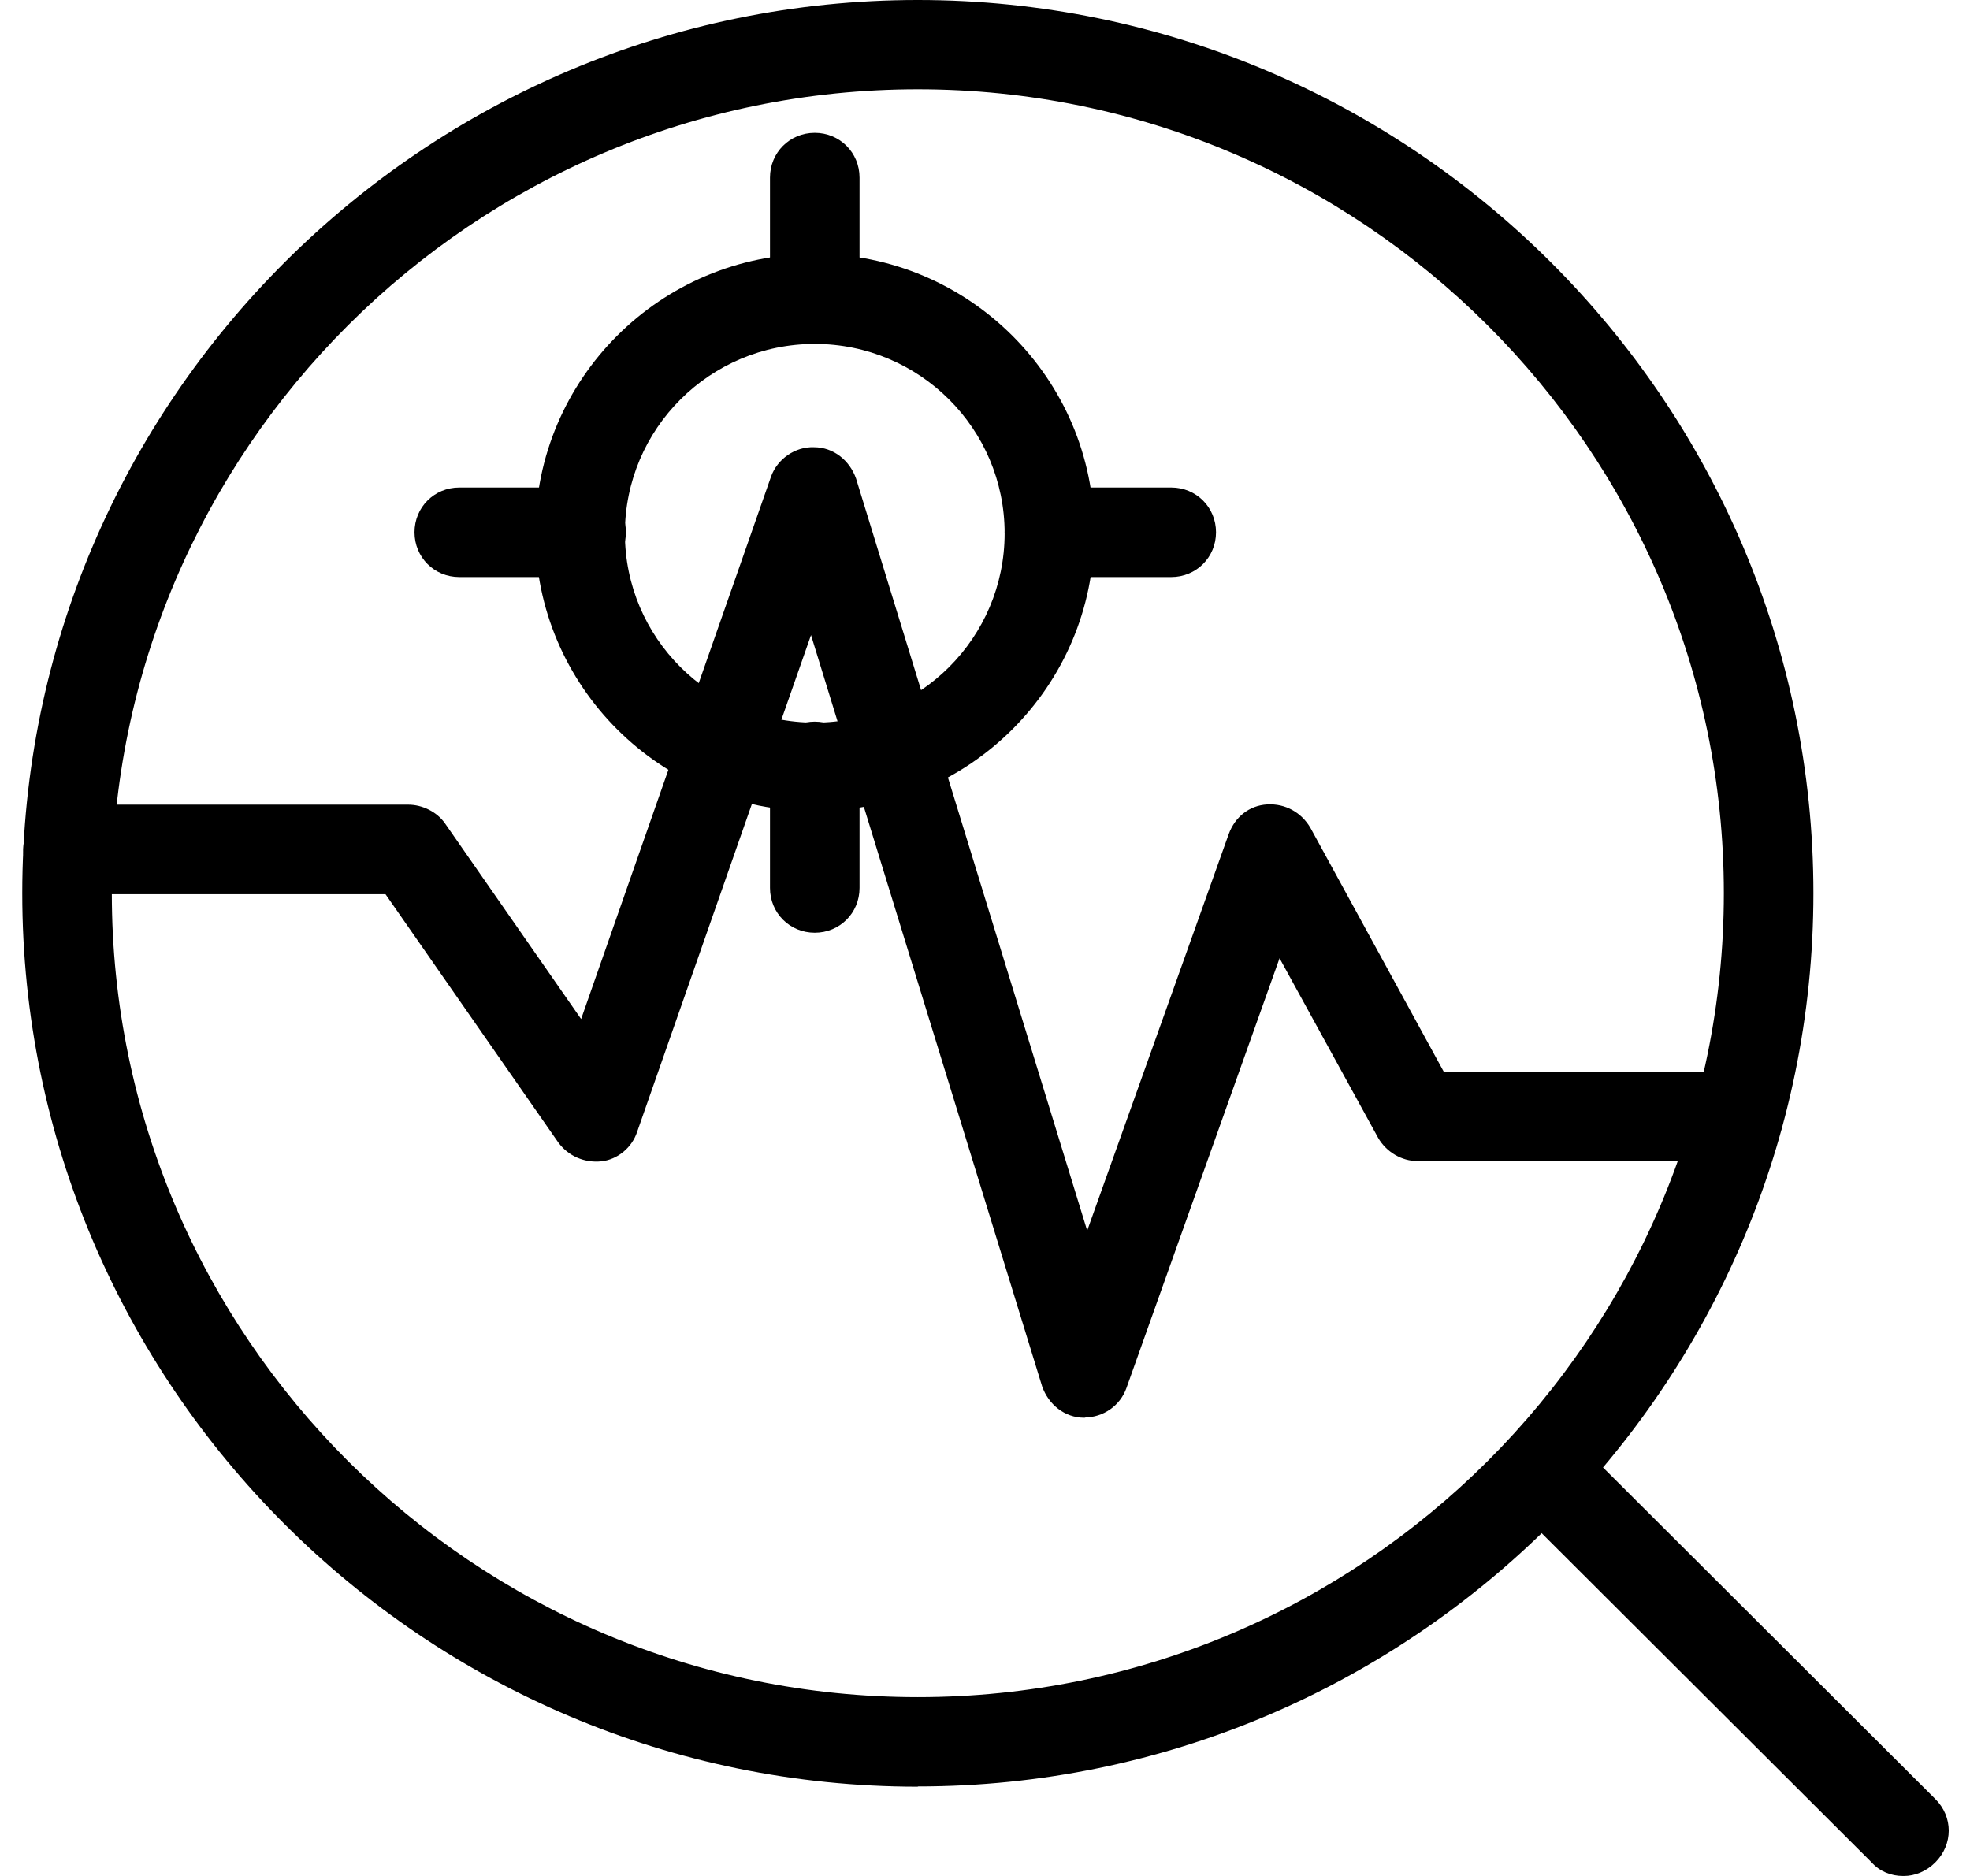 <?xml version="1.0" encoding="UTF-8"?>
<svg id="uuid-7735e140-5b23-4f72-88cf-4e543fa2d04e" data-name="레이어 2" xmlns="http://www.w3.org/2000/svg" xmlns:xlink="http://www.w3.org/1999/xlink" viewBox="0 0 78.75 75">
  <defs>
    <style>
      .uuid-bdf8a6a3-e672-4604-a41b-04f5a5b42c8c {
        fill: none;
      }

      .uuid-bdf8a6a3-e672-4604-a41b-04f5a5b42c8c, .uuid-cd2cd8c7-5153-474a-b26f-692bb3f3f570 {
        stroke-width: 0px;
      }

      .uuid-92cde943-4c63-4662-8be1-9c5a6ead6cb5 {
        clip-path: url(#uuid-df4cd0a2-caae-460f-ae5d-d4dedf3f4eda);
      }

      .uuid-20768193-c47d-4f26-9586-29a357998ced {
        clip-path: url(#uuid-d2d7845c-e439-4f8e-8ac1-451e6ba6d034);
      }

      .uuid-cd2cd8c7-5153-474a-b26f-692bb3f3f570 {
        fill: #000;
      }
    </style>
    <clipPath id="uuid-df4cd0a2-caae-460f-ae5d-d4dedf3f4eda">
      <rect class="uuid-bdf8a6a3-e672-4604-a41b-04f5a5b42c8c" width="78.75" height="75"/>
    </clipPath>
    <clipPath id="uuid-d2d7845c-e439-4f8e-8ac1-451e6ba6d034">
      <rect class="uuid-bdf8a6a3-e672-4604-a41b-04f5a5b42c8c" x="-633.8" y="-572.3" width="1440" height="810"/>
    </clipPath>
  </defs>
  <g id="uuid-02da927c-b7c5-45e6-97e0-0180a4703847" data-name="레이어 1">
    <g class="uuid-92cde943-4c63-4662-8be1-9c5a6ead6cb5">
      <g class="uuid-20768193-c47d-4f26-9586-29a357998ced">
        <path class="uuid-cd2cd8c7-5153-474a-b26f-692bb3f3f570" d="M36.69,3.57C18.93,3.57,4.47,18,4.47,35.71s14.46,32.14,32.22,32.14,32.22-14.43,32.22-32.14S54.45,3.57,36.69,3.57ZM36.69,71.43C16.96,71.43.89,55.39.89,35.71S16.96,0,36.69,0s35.8,16.04,35.8,35.71-16.07,35.71-35.8,35.71Z"/>
        <path class="uuid-cd2cd8c7-5153-474a-b26f-692bb3f3f570" d="M76.07,75c-.47,0-.93-.18-1.25-.54l-14.28-14.25c-.72-.71-.72-1.82,0-2.54.72-.71,1.83-.71,2.54,0l14.28,14.25c.72.71.72,1.82,0,2.54-.36.36-.82.54-1.25.54h-.04Z"/>
        <path class="uuid-cd2cd8c7-5153-474a-b26f-692bb3f3f570" d="M43.38,56.68h-.04c-.79,0-1.43-.54-1.68-1.25l-9.24-30.04-6.95,19.86c-.21.64-.79,1.11-1.43,1.18-.68.07-1.32-.21-1.72-.75l-6.91-9.93H2.72c-1,0-1.79-.79-1.79-1.79s.79-1.79,1.79-1.79h13.6c.57,0,1.15.29,1.47.75l5.44,7.82,7.59-21.68c.25-.71.97-1.21,1.72-1.18.79,0,1.43.54,1.68,1.25l9.24,30.07,5.66-15.86c.25-.68.82-1.14,1.54-1.18.72-.04,1.36.32,1.72.93l5.33,9.75h11.78c1,0,1.79.79,1.79,1.79s-.79,1.79-1.79,1.79h-12.82c-.64,0-1.25-.36-1.58-.93l-3.94-7.18-6.12,17.18c-.25.71-.93,1.18-1.68,1.18h.04Z"/>
        <path class="uuid-cd2cd8c7-5153-474a-b26f-692bb3f3f570" d="M32.57,13.75c-4.19,0-7.59,3.39-7.59,7.57s3.4,7.57,7.59,7.57,7.59-3.39,7.59-7.57-3.4-7.57-7.59-7.57ZM32.57,32.43c-6.16,0-11.17-5-11.17-11.14s5.01-11.14,11.17-11.14,11.17,5,11.17,11.14-5.01,11.14-11.17,11.14Z"/>
        <path class="uuid-cd2cd8c7-5153-474a-b26f-692bb3f3f570" d="M32.57,13.75c-1,0-1.79-.79-1.79-1.79v-4.86c0-1,.79-1.79,1.79-1.79s1.79.79,1.79,1.79v4.86c0,1-.79,1.79-1.79,1.79Z"/>
        <path class="uuid-cd2cd8c7-5153-474a-b26f-692bb3f3f570" d="M32.57,37.29c-1,0-1.79-.79-1.79-1.79v-4.86c0-1,.79-1.79,1.79-1.79s1.79.79,1.79,1.79v4.86c0,1-.79,1.79-1.79,1.79Z"/>
        <path class="uuid-cd2cd8c7-5153-474a-b26f-692bb3f3f570" d="M46.82,23.07h-4.87c-1,0-1.79-.79-1.79-1.79s.79-1.79,1.79-1.79h4.87c1,0,1.79.79,1.79,1.79s-.79,1.79-1.79,1.79Z"/>
        <path class="uuid-cd2cd8c7-5153-474a-b26f-692bb3f3f570" d="M23.23,23.07h-4.87c-1,0-1.79-.79-1.79-1.79s.79-1.79,1.79-1.79h4.87c1,0,1.79.79,1.79,1.79s-.79,1.79-1.79,1.79Z"/>
      </g>
    </g>
  </g>
</svg>